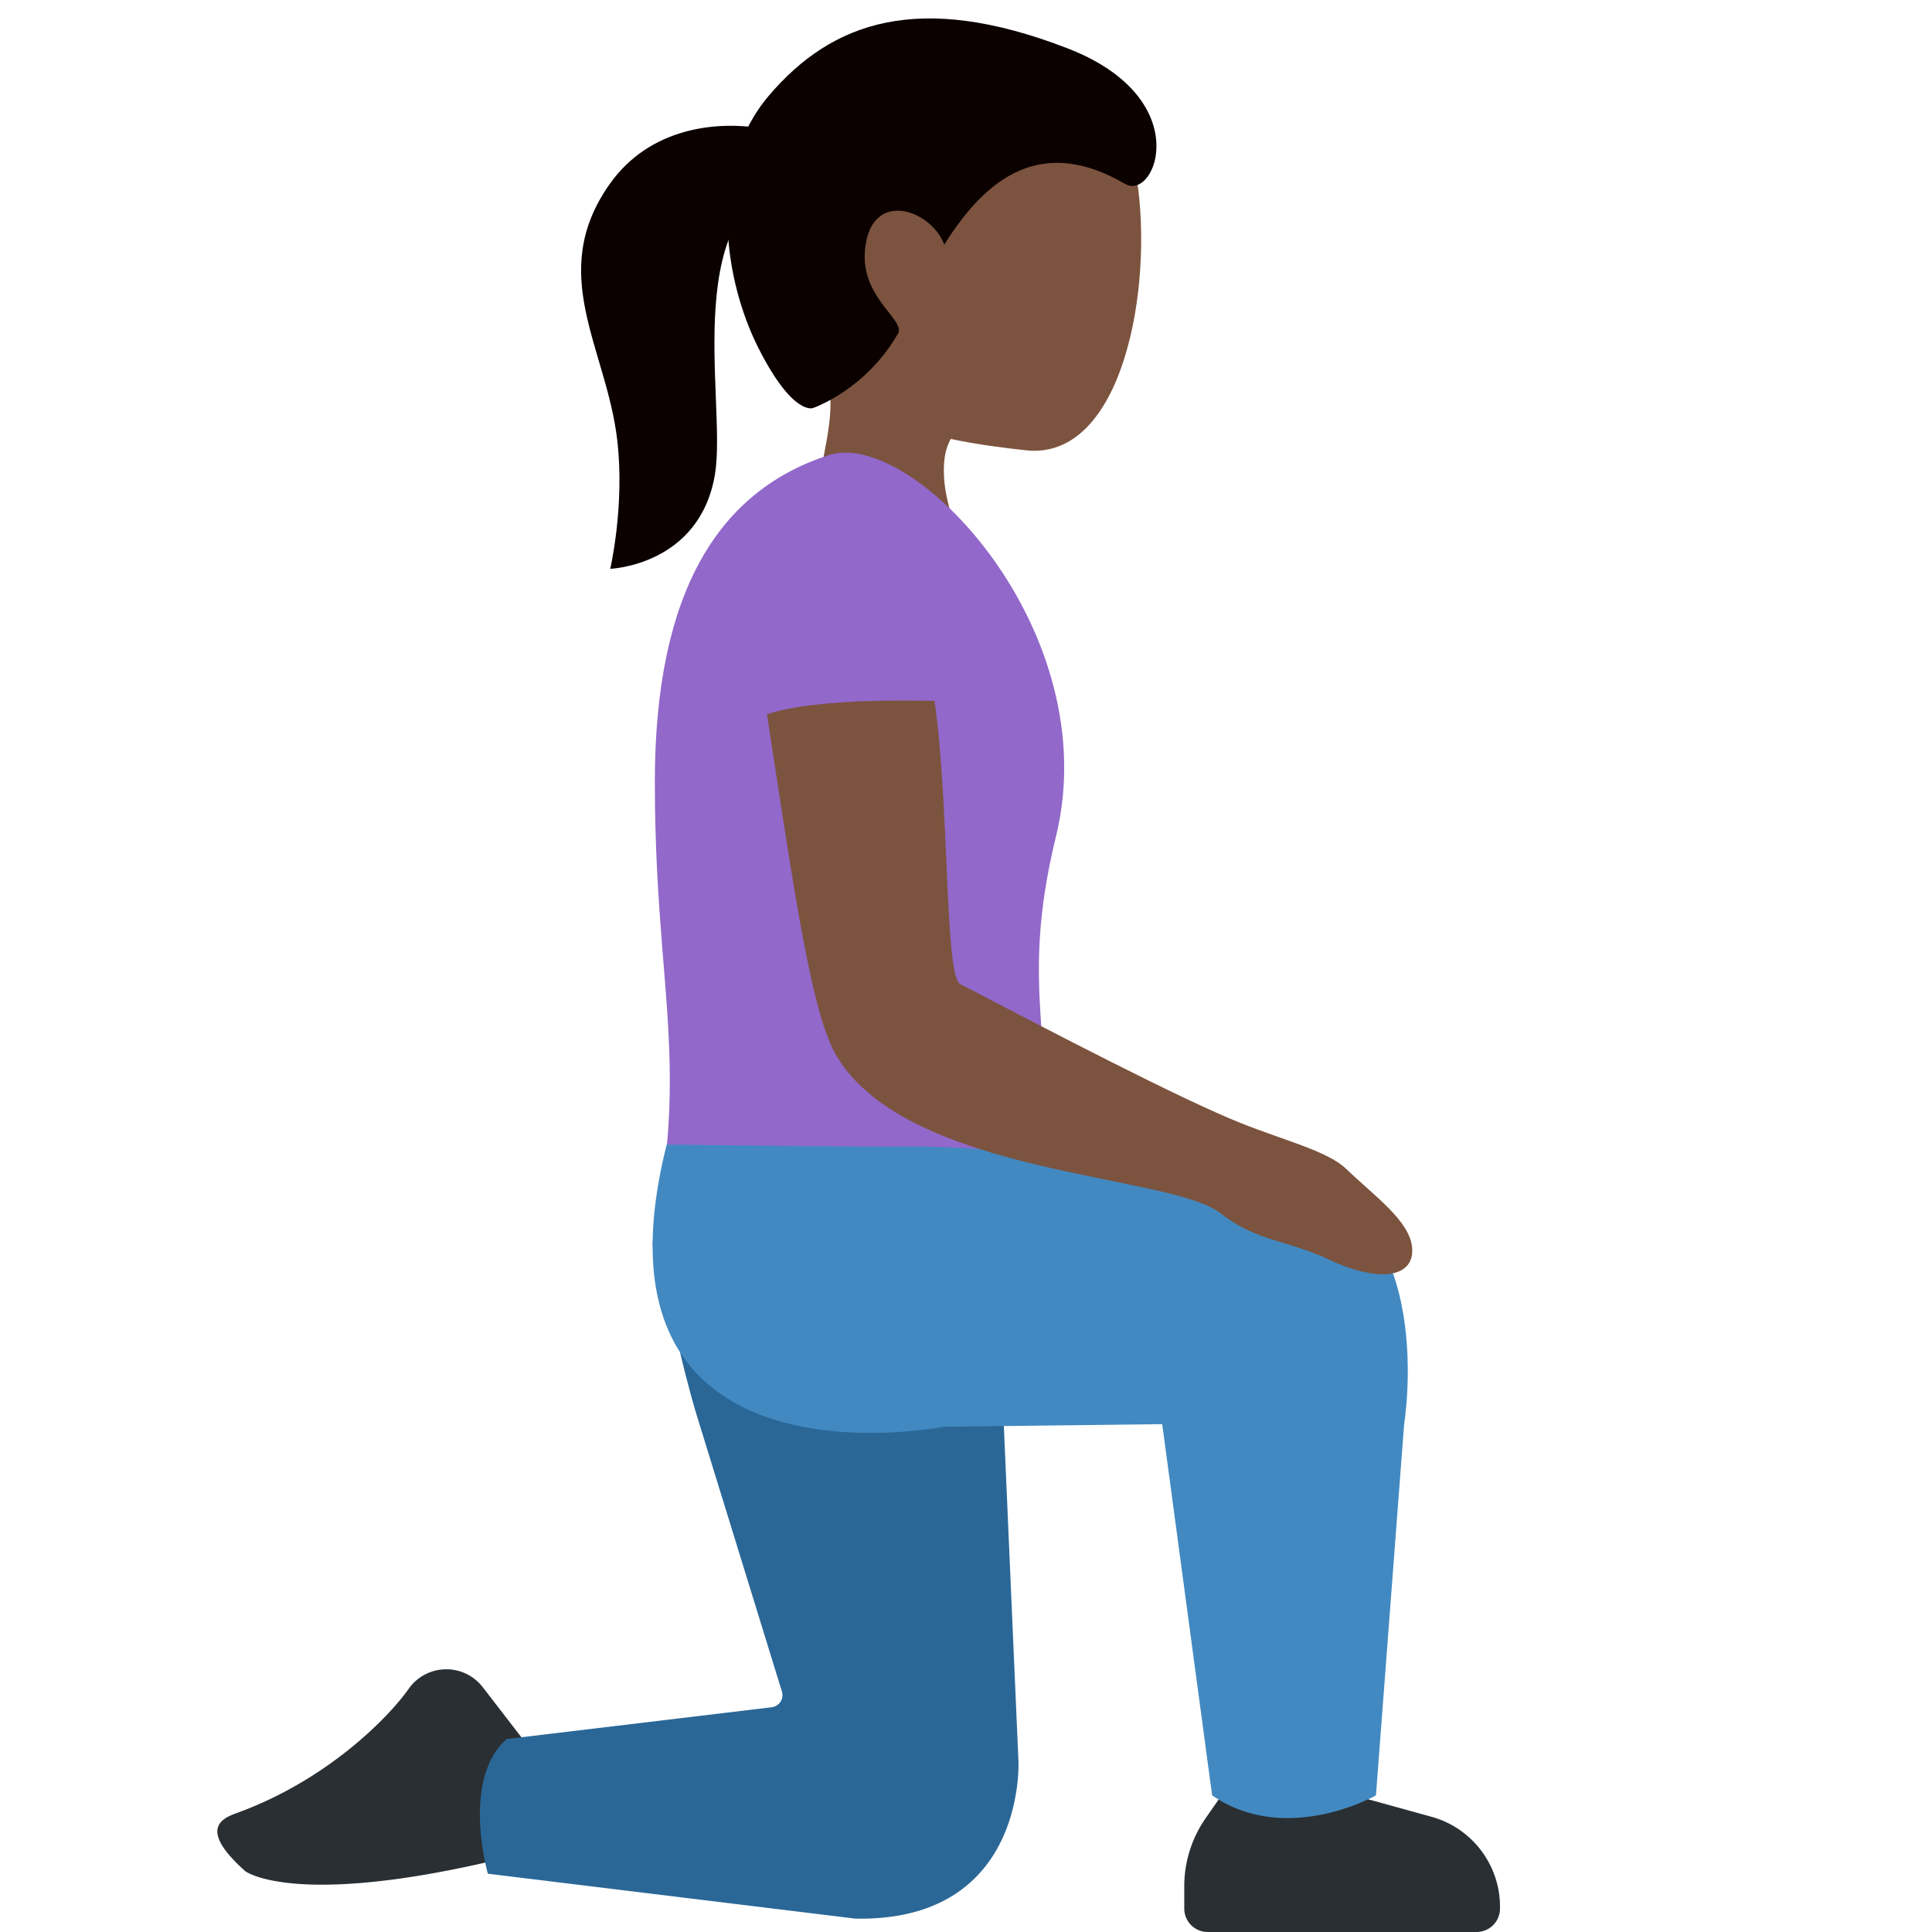 <svg xmlns="http://www.w3.org/2000/svg" viewBox="0 0 36 36"><path fill="#7C533E" d="M16.348 1.065c1.764-.694 4.514.202 4.834 2.263.317 2.047-.265 5.257-2.063 5.063-1.885-.204-3.819-.613-4.582-2.554-.764-1.942.047-4.078 1.811-4.772"/><path fill="#7C533E" d="M15.037 6.335c-2.567-3.016 3.617-2.722 3.617-2.722 1.17.042.365 1.993.916 3.057.378.737-1.212 1.128-1.212 1.128s-.73-.011-.769.875v.008c-.009.225.015.493.12.851.524 1.772-1.857 2.859-2.38 1.083-.207-.703-.127-1.321-.022-1.892l.009-.051c.159-.847.356-1.591-.279-2.337"/><path fill="#0B0200" d="M14.332 1.776C15.507.401 17.123-.17 19.89.9c2.417.934 1.64 2.856 1.077 2.528-1.552-.905-2.582-.132-3.372 1.131-.23-.62-1.242-1.001-1.447-.094-.23 1.02.717 1.464.59 1.742-.042.093.048-.084 0 0-.606 1.063-1.591 1.397-1.591 1.397s-.373.147-1.01-1.109c-.638-1.255-.971-3.354.195-4.719"/><path fill="#0B0200" d="M14.968 3.222c-2.395.517-1.412 4.251-1.647 5.625-.289 1.692-1.95 1.752-1.95 1.752s.275-1.178.129-2.41c-.203-1.709-1.317-3.088-.141-4.757 1.501-2.131 5.098-.531 3.609-.21"/><path fill="#9268CA" d="M12.481 20.125c0 1.605-.25 2.331-.32 3.029-.039.388 1.112-.255 1.978-.367 2.249-.289 5.165-1.089 5.165-1.089.46-2.215-.356-3.139.372-6.109.939-3.832-2.664-7.612-4.228-7.11-2.044.657-3.247 2.527-3.246 6.099.001 2.473.279 3.943.279 5.547"/><path fill="#292F33" d="m10.059 32.817-1.063-1.378a.858.858 0 0 0-1.383.032c-.363.518-1.508 1.7-3.206 2.314-.264.096-.725.291.165 1.083 0 0 1.049.797 5.632-.453M27.514 36h-5.01a.437.437 0 0 1-.437-.437v-.413c0-.453.138-.895.396-1.267l.384-.553h1.935l1.892.523c.77.213 1.296.923 1.276 1.722a.437.437 0 0 1-.436.425"/><path fill="#2A6797" d="m18.666 25.673.311 7.139s.156 2.997-3.036 2.939l-6.85-.837s-.506-1.751.35-2.51l4.938-.592a.228.228 0 0 0 .194-.283l-1.581-5.127c-.201-.653-.548-2.062-.603-2.737-.034-.415.196-.091.185-.51l6.403 1.84z"/><path fill="#4289C1" d="M16.793 21.365c1.873-.051 7.335.631 7.335.631 2.68.63 2.036 4.541 2.036 4.541l-.525 6.917s-1.67.954-3.053 0l-.93-6.917-4.07.048s-6.832 1.36-5.163-5.257c0 0 3.989.047 4.37.037"/><path fill="#7C533E" d="M17.413 13.062c.282 1.934.185 5.121.478 5.274 1.692.884 4.111 2.144 5.227 2.59.809.323 1.622.524 1.961.85.544.523 1.199.977 1.235 1.485.037.516-.562.675-1.574.199-.743-.35-1.339-.332-1.995-.851-.934-.739-5.782-.697-7.143-2.909-.459-.747-.764-2.806-1.31-6.387.917-.331 3.121-.251 3.121-.251"/></svg>
